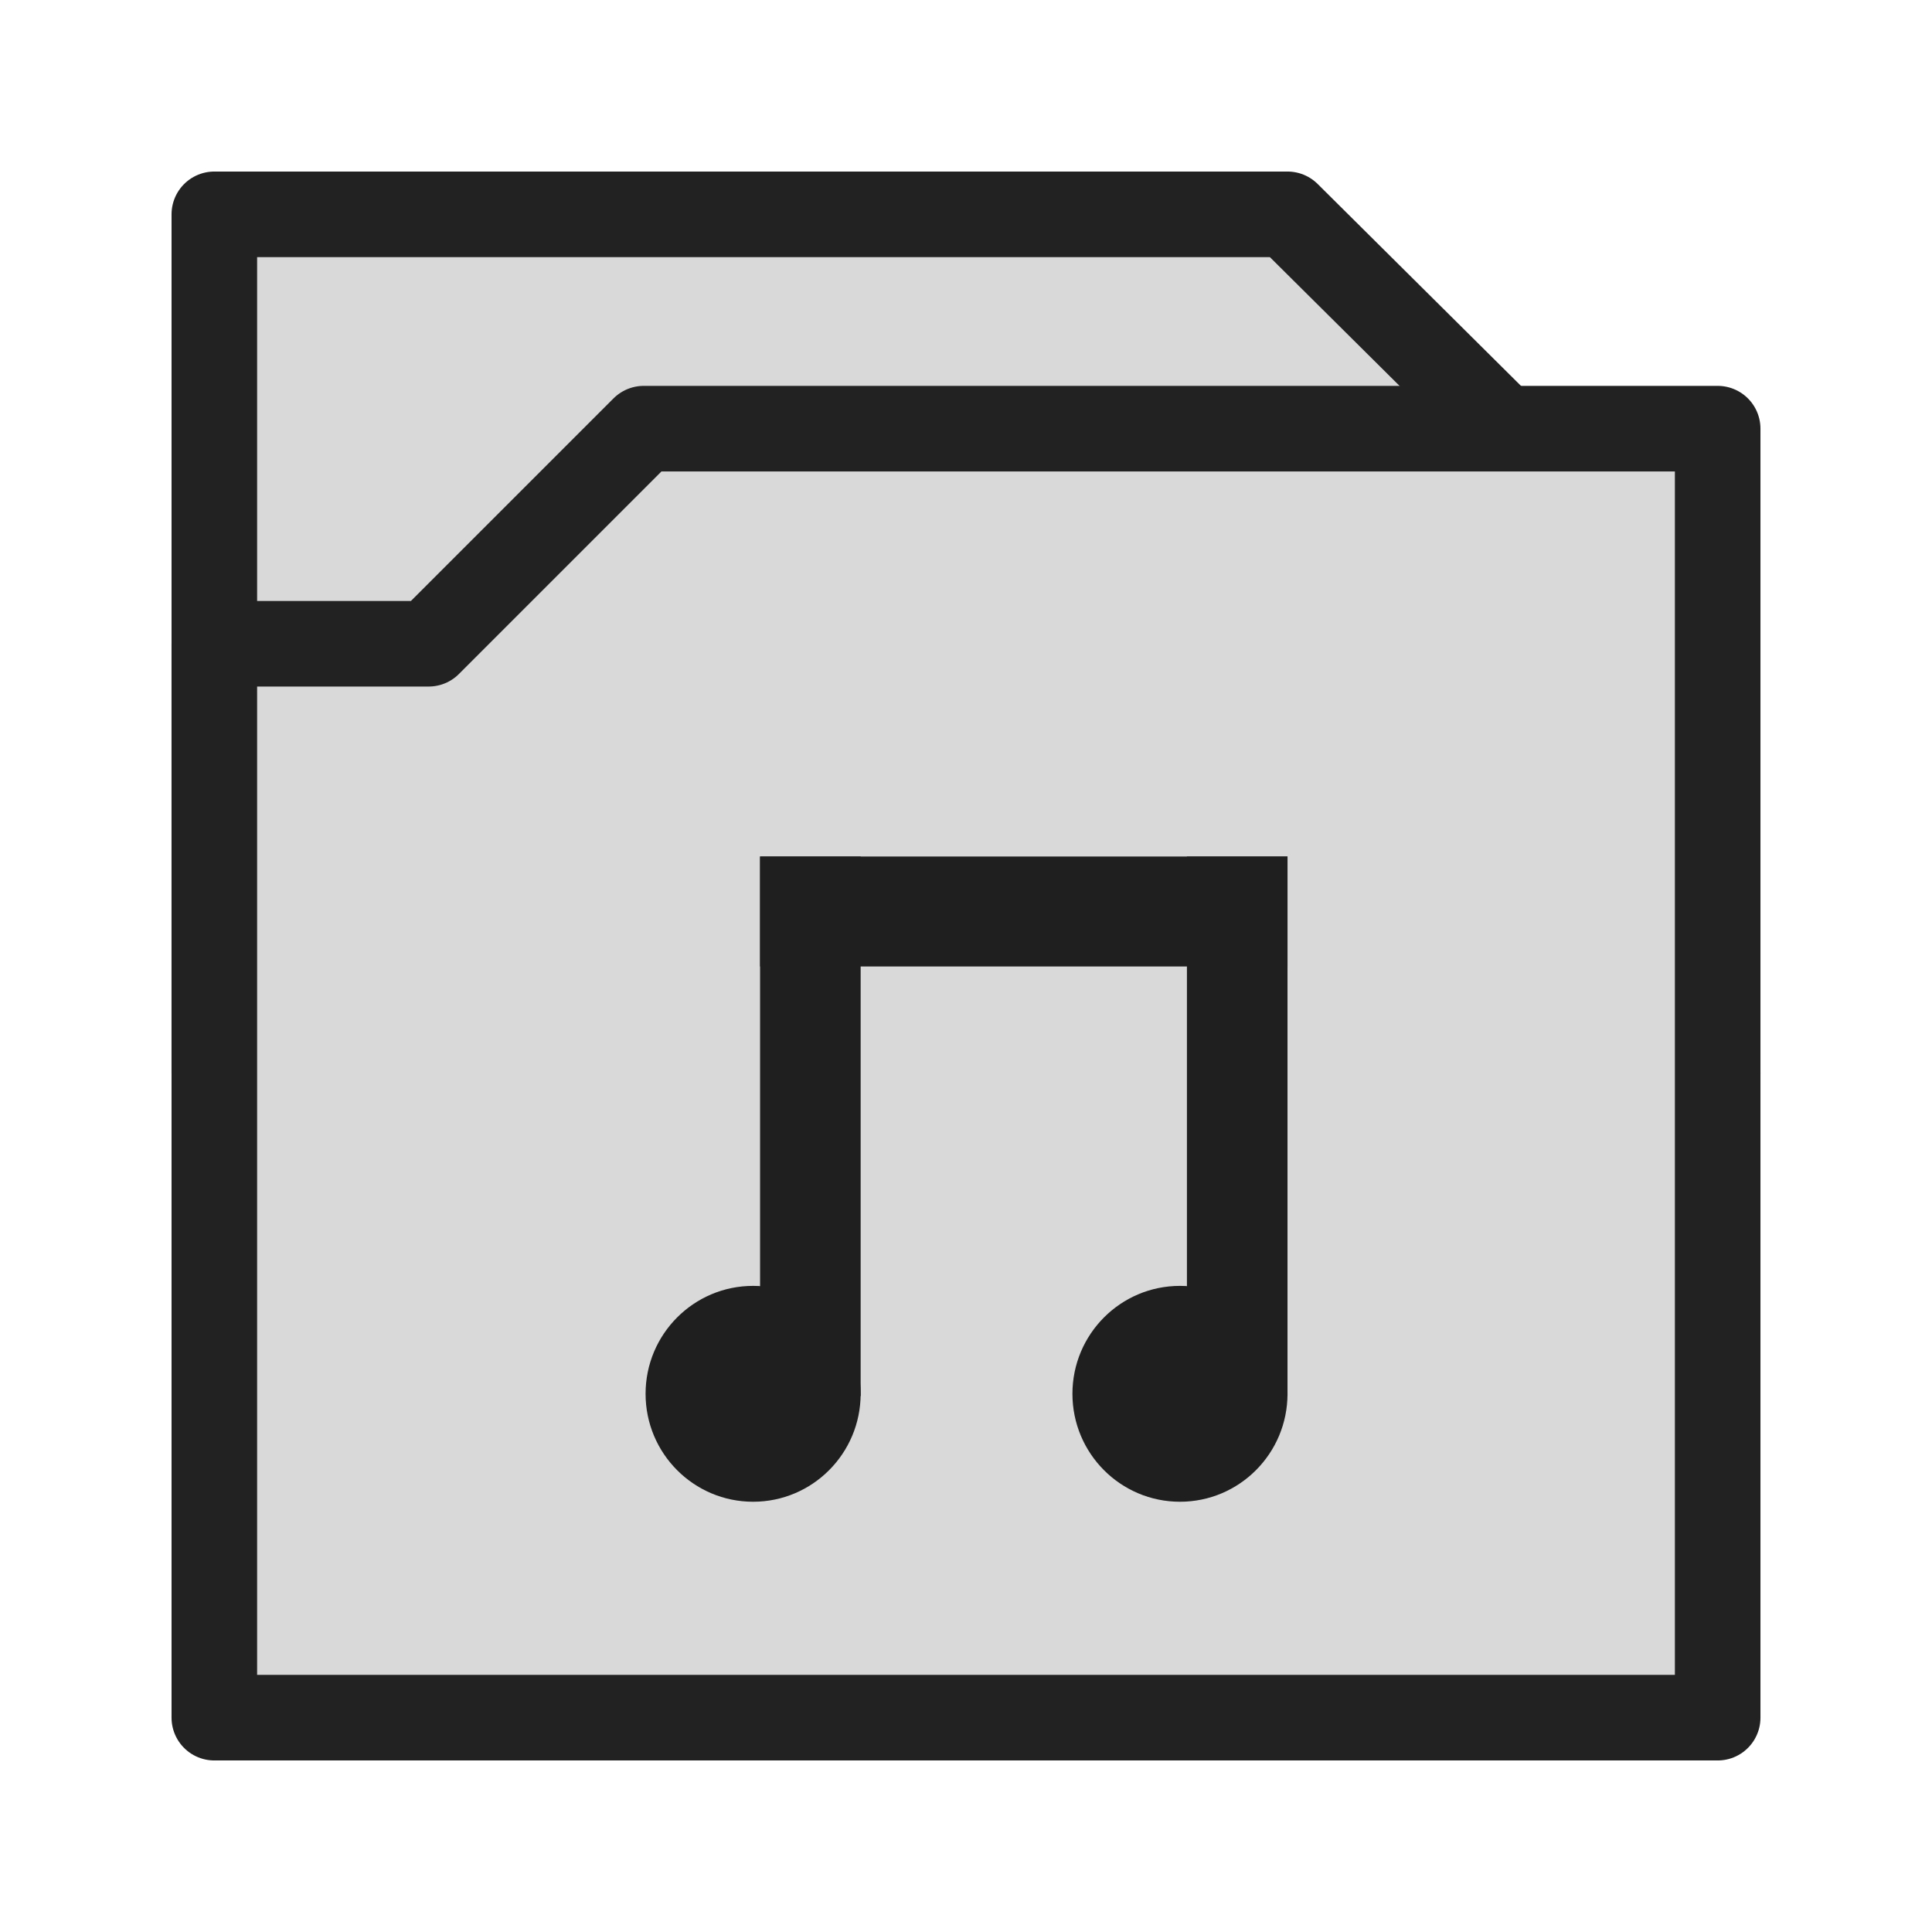 <?xml version="1.0" encoding="UTF-8" standalone="no"?>
<svg
   xmlns:dc="http://purl.org/dc/elements/1.1/"
   xmlns:cc="http://creativecommons.org/ns#"
   xmlns:rdf="http://www.w3.org/1999/02/22-rdf-syntax-ns#"
   xmlns:svg="http://www.w3.org/2000/svg"
   xmlns="http://www.w3.org/2000/svg"
   xmlns:sodipodi="http://sodipodi.sourceforge.net/DTD/sodipodi-0.dtd"
   xmlns:inkscape="http://www.inkscape.org/namespaces/inkscape"
   width="256"
   height="256"
   viewBox="0 0 67.733 67.733"
   version="1.1"
   id="svg4532"
   sodipodi:docname="folder-music.svg"
   inkscape:version="1.0 (4035a4fb49, 2020-05-01)">
  <defs
     id="defs4526">
    <inkscape:perspective
       sodipodi:type="inkscape:persp3d"
       inkscape:vp_x="0 : 33.866667 : 1"
       inkscape:vp_y="0 : 1000 : 0"
       inkscape:vp_z="67.733332 : 33.866667 : 1"
       inkscape:persp3d-origin="33.866666 : 22.577778 : 1"
       id="perspective848" />
  </defs>
  <sodipodi:namedview
     inkscape:guide-bbox="true"
     showguides="true"
     id="base"
     pagecolor="#ffffff"
     bordercolor="#666666"
     borderopacity="1.0"
     inkscape:pageopacity="0.0"
     inkscape:pageshadow="2"
     inkscape:zoom="1.5190975"
     inkscape:cx="52.748702"
     inkscape:cy="121.33448"
     inkscape:document-units="px"
     inkscape:current-layer="layer1"
     showgrid="false"
     units="px"
     inkscape:window-width="1920"
     inkscape:window-height="1034"
     inkscape:window-x="0"
     inkscape:window-y="0"
     inkscape:window-maximized="1"
     inkscape:document-rotation="0">
    <sodipodi:guide
       id="guide853"
       orientation="0,256"
       position="0,67.733" />
    <sodipodi:guide
       inkscape:color="rgb(0,0,255)"
       inkscape:locked="false"
       inkscape:label=""
       id="guide855"
       orientation="-1,0"
       position="67.733,67.733" />
    <sodipodi:guide
       id="guide857"
       orientation="0,-256"
       position="67.733,0" />
    <sodipodi:guide
       inkscape:color="rgb(0,0,255)"
       inkscape:locked="false"
       inkscape:label=""
       id="guide859"
       orientation="-1,0"
       position="0,0" />
    <sodipodi:guide
       inkscape:color="rgb(0,0,255)"
       inkscape:locked="false"
       inkscape:label=""
       id="guide1430"
       orientation="0,1"
       position="22.569,45.164" />
    <sodipodi:guide
       inkscape:color="rgb(0,0,255)"
       inkscape:locked="false"
       inkscape:label=""
       id="guide1432"
       orientation="0,1"
       position="45.138,22.595" />
    <sodipodi:guide
       id="guide1434"
       orientation="1,0"
       position="22.569,45.164" />
    <sodipodi:guide
       id="guide1436"
       orientation="1,0"
       position="45.138,22.595" />
    <sodipodi:guide
       inkscape:color="rgb(0,0,255)"
       inkscape:locked="false"
       inkscape:label=""
       id="guide1438"
       orientation="0,1"
       position="7.514,60.219" />
    <sodipodi:guide
       id="guide1440"
       orientation="1,0"
       position="7.514,60.219" />
    <sodipodi:guide
       inkscape:color="rgb(0,0,255)"
       inkscape:locked="false"
       inkscape:label=""
       id="guide1442"
       orientation="0,1"
       position="60.219,7.514" />
    <sodipodi:guide
       id="guide1444"
       orientation="1,0"
       position="60.219,7.514" />
    <sodipodi:guide
       inkscape:color="rgb(0,0,255)"
       inkscape:locked="false"
       inkscape:label=""
       id="guide1446"
       orientation="0,1"
       position="15.028,52.705" />
    <sodipodi:guide
       id="guide1448"
       orientation="1,0"
       position="15.028,52.705" />
    <sodipodi:guide
       inkscape:color="rgb(0,0,255)"
       inkscape:locked="false"
       inkscape:label=""
       id="guide1450"
       orientation="0,1"
       position="52.705,15.028" />
    <sodipodi:guide
       id="guide1452"
       orientation="1,0"
       position="52.705,15.028" />
  </sodipodi:namedview>
  <g
     inkscape:label="Ebene 1"
     inkscape:groupmode="layer"
     id="layer1"
     transform="translate(0,-229.267)">
    <path
       sodipodi:nodetypes="ccccccc"
       id="path1456"
       d="m 7.514,236.781 15.055,0 h 22.569 l 7.567,7.514 7.514,22.595 H 7.514 Z"
       style="fill:#d9d9d9;fill-opacity:1;stroke:#222222;stroke-width:3;stroke-linecap:round;stroke-linejoin:round;stroke-miterlimit:4;stroke-dasharray:none;stroke-opacity:1;paint-order:stroke markers fill" />
    <path
       id="path1458"
       d="M 60.219,244.295 H 22.569 l -7.541,7.541 H 7.514 v 37.65 H 60.219 Z"
       style="fill:#d9d9d9;stroke:#222222;stroke-width:3;stroke-linecap:round;stroke-linejoin:round;stroke-opacity:1;stroke-miterlimit:4;stroke-dasharray:none;paint-order:stroke fill markers;fill-opacity:1" />
    <g
       id="g917">
      <ellipse
         style="fill:#1f1f1f;fill-opacity:1;stroke-width:0.706;stroke-linecap:round;stroke-linejoin:round;paint-order:stroke fill markers"
         id="path853"
         cx="26.403"
         cy="278.132"
         rx="3.77"
         ry="3.784" />
      <rect
         style="fill:#1f1f1f;fill-opacity:1;stroke-width:0.706;stroke-linecap:round;stroke-linejoin:round;stroke-miterlimit:4;stroke-dasharray:none;paint-order:stroke fill markers"
         id="rect872"
         width="3.526"
         height="18.919"
         x="26.647"
         y="259.295"
         ry="0" />
      <rect
         style="fill:#1f1f1f;fill-opacity:1;stroke-width:0.706;stroke-linecap:round;stroke-linejoin:round;stroke-miterlimit:4;stroke-dasharray:none;paint-order:stroke fill markers"
         id="rect874"
         width="18.491"
         height="3.855"
         x="26.647"
         y="259.295" />
      <ellipse
         ry="3.784"
         rx="3.77"
         cy="278.132"
         cx="41.368"
         id="path853-4"
         style="fill:#1f1f1f;fill-opacity:1;stroke-width:0.706;stroke-linecap:round;stroke-linejoin:round;paint-order:stroke fill markers" />
      <rect
         ry="0"
         y="259.295"
         x="41.612"
         height="18.919"
         width="3.526"
         id="rect872-8"
         style="fill:#1f1f1f;fill-opacity:1;stroke-width:0.706;stroke-linecap:round;stroke-linejoin:round;stroke-miterlimit:4;stroke-dasharray:none;paint-order:stroke fill markers" />
    </g>
  </g>
</svg>
